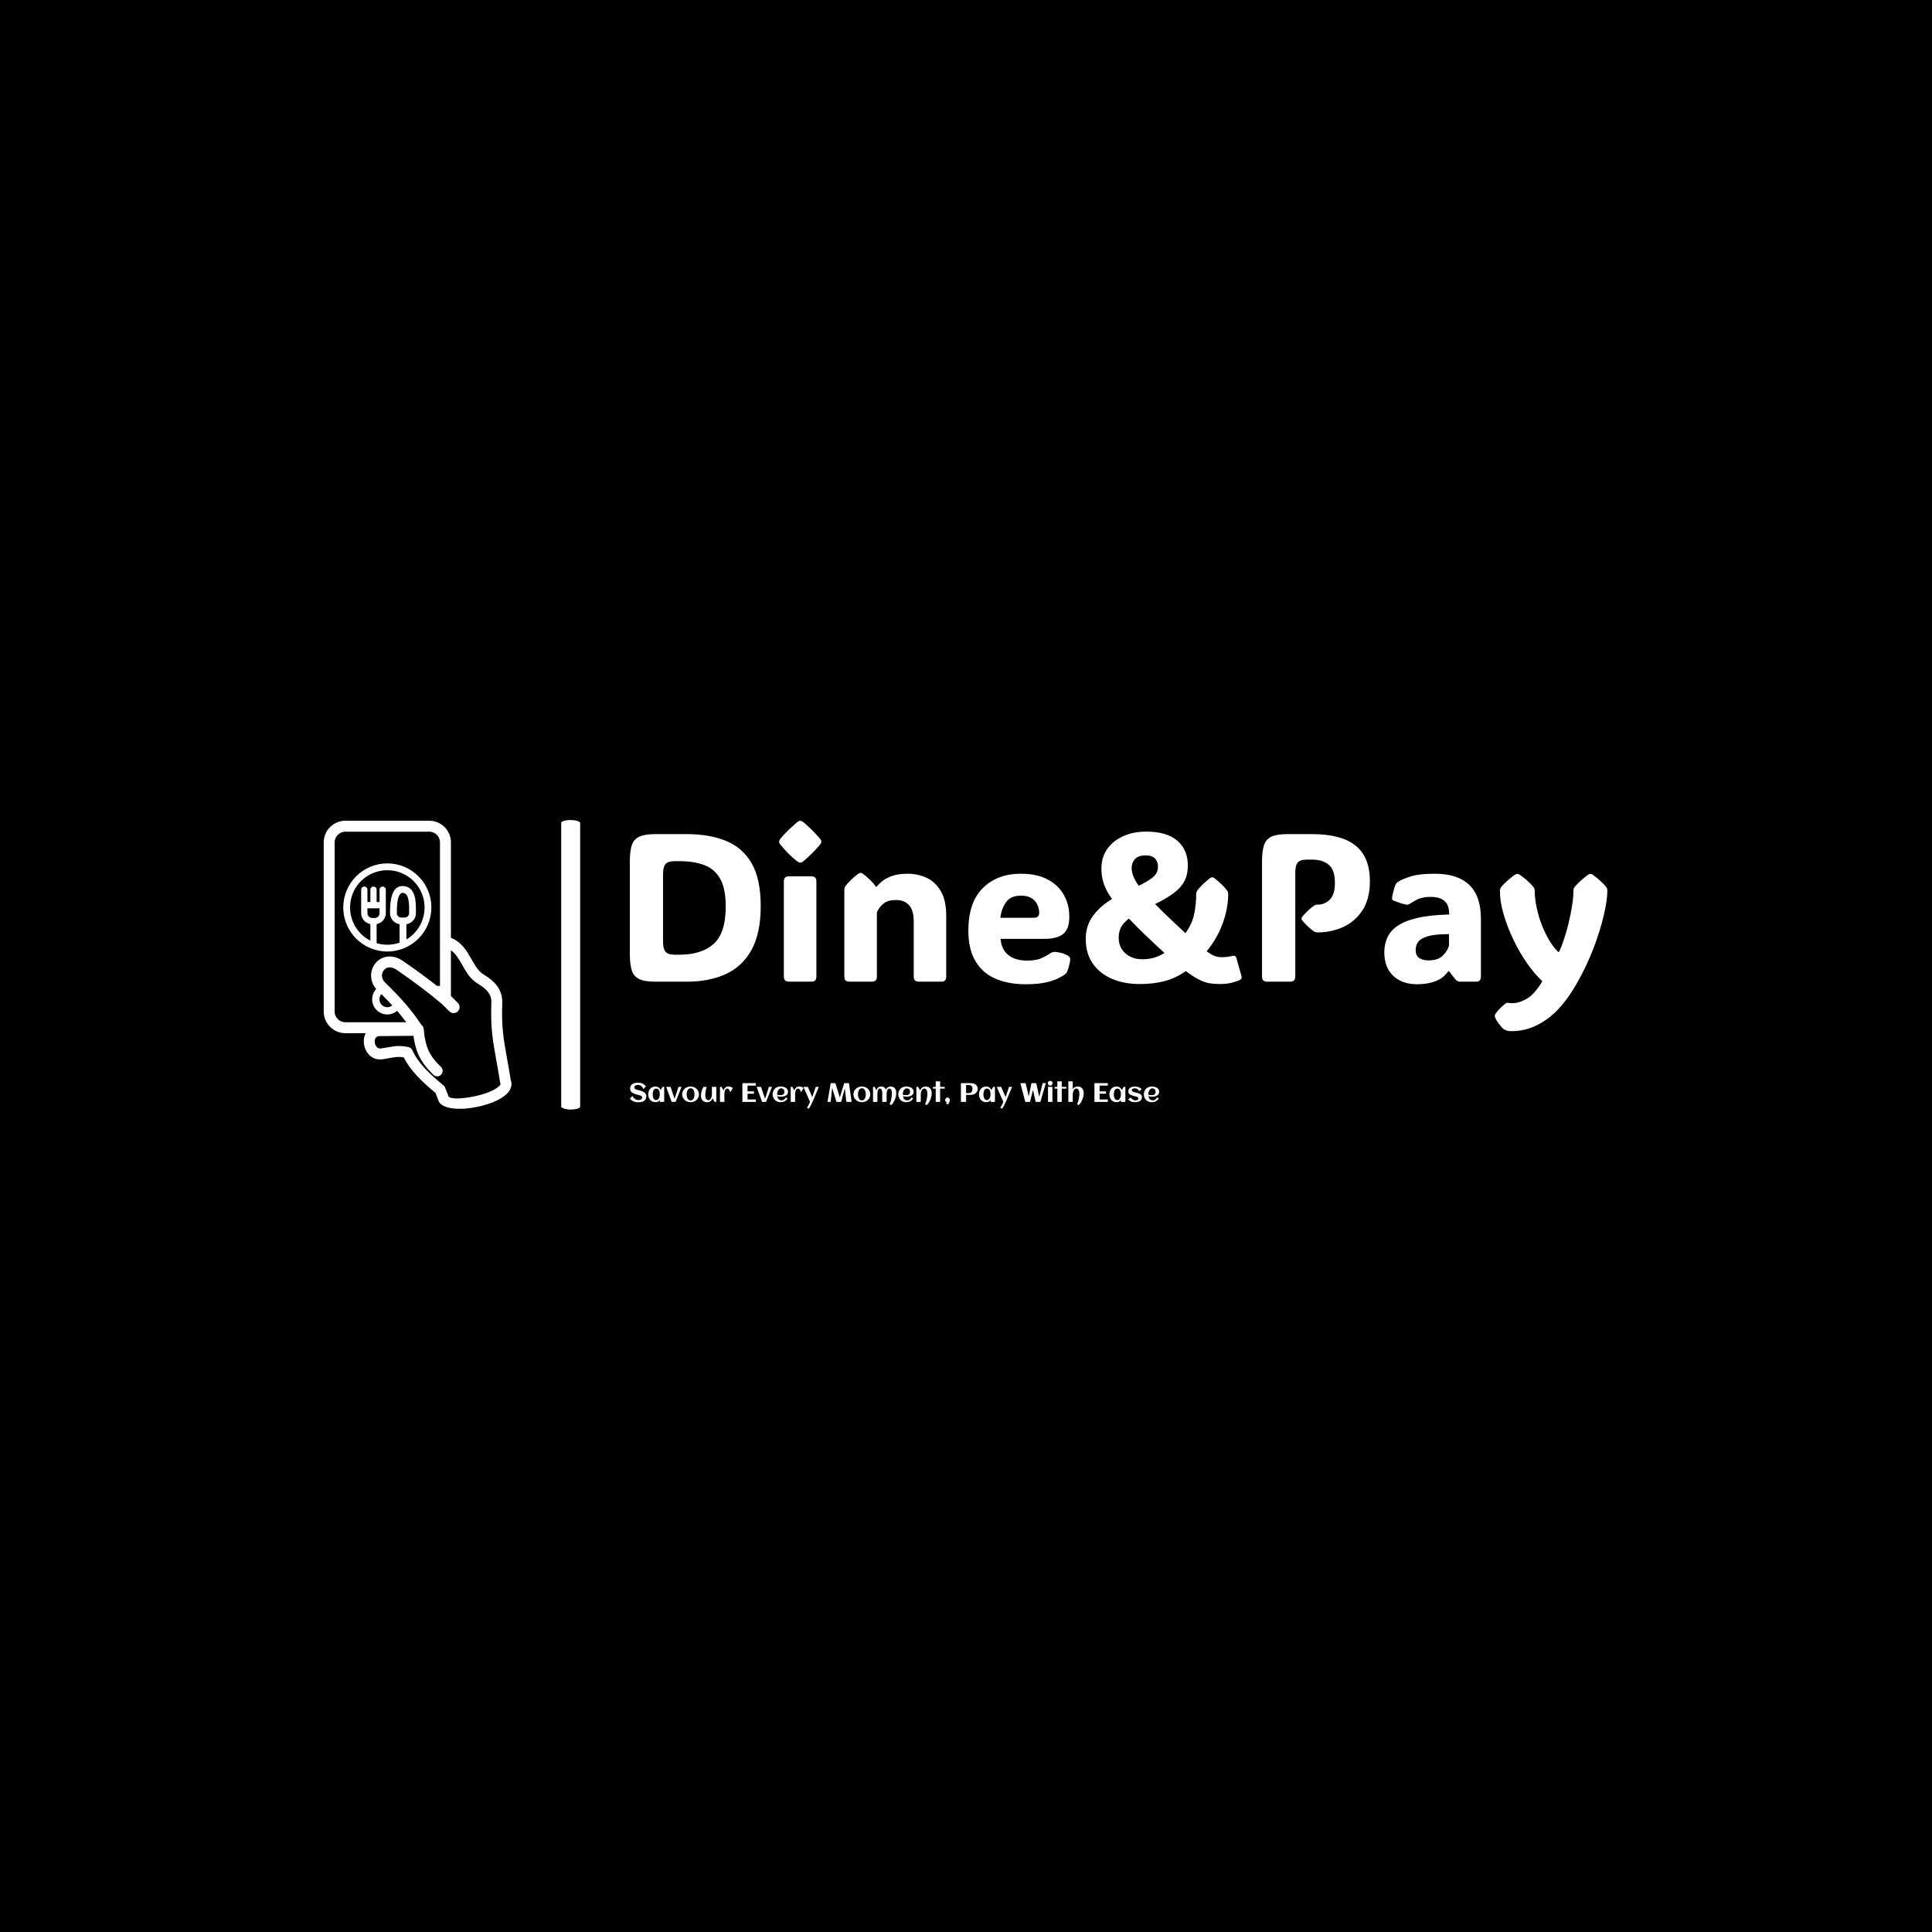 <svg xmlns="http://www.w3.org/2000/svg" version="1.1" xmlns:xlink="http://www.w3.org/1999/xlink" xmlns:svgjs="http://svgjs.dev/svgjs" width="1500" height="1500" viewBox="0 0 1500 1500"><rect width="1500" height="1500" fill="#000000"></rect><g transform="matrix(0.667,0,0,0.667,249.394,635.666)"><svg viewBox="0 0 396 90" data-background-color="#ffffff" preserveAspectRatio="xMidYMid meet" height="340" width="1500" xmlns="http://www.w3.org/2000/svg" xmlns:xlink="http://www.w3.org/1999/xlink"><g id="tight-bounds" transform="matrix(1,0,0,1,0.24,0.397)"><svg viewBox="0 0 395.52 89.205" height="89.205" width="395.52"><g><svg viewBox="0 0 519.379 117.141" height="89.205" width="395.52"><g><rect width="7.678" height="117.141" x="96.081" y="0" fill="#ffffff" opacity="1" stroke-width="0" stroke="transparent" fill-opacity="1" class="rect-yte-0" data-fill-palette-color="primary" rx="1%" id="yte-0" data-palette-color="#010102"></rect></g><g transform="matrix(1,0,0,1,123.859,0.291)"><svg viewBox="0 0 395.52 116.558" height="116.558" width="395.52"><g id="textblocktransform"><svg viewBox="0 0 395.52 116.558" height="116.558" width="395.52" id="textblock"><g><svg viewBox="0 0 395.52 85.141" height="85.141" width="395.52"><g transform="matrix(1,0,0,1,0,0)"><svg width="395.52" viewBox="3.91 -38.18 231.91 49.92" height="85.141" data-palette-color="#010102"><path d="M17.43 0L9.94 0Q7.42 0 6.12-0.63 4.81-1.27 4.36-2.71 3.91-4.15 3.91-6.54L3.91-6.54 3.91-28.47Q3.91-30.91 4.36-32.34 4.81-33.76 6.12-34.39 7.42-35.01 9.94-35.01L9.94-35.01 17.43-35.01Q22.68-35.01 26.62-33.45 30.57-31.88 32.76-28.16 34.96-24.44 34.96-17.94L34.96-17.94Q34.96-11.45 32.76-7.51 30.57-3.56 26.62-1.78 22.68 0 17.43 0L17.43 0ZM15.65-28.59L14.58-28.59Q12.96-28.59 12.38-27.91 11.79-27.22 11.79-25.56L11.79-25.56 11.79-9.45Q11.79-7.81 12.38-7.1 12.96-6.4 14.58-6.4L14.58-6.4 15.7-6.4Q20.92-6.4 23.79-8.96 26.66-11.52 26.66-17.85L26.66-17.85Q26.66-22.07 25.35-24.4 24.05-26.73 21.58-27.66 19.12-28.59 15.65-28.59L15.65-28.59ZM39.33-33.2L39.33-33.2Q39.33-33.52 39.52-33.76 39.72-34.01 40.04-34.4L40.04-34.4Q40.72-35.18 41.62-36.05 42.53-36.91 43.45-37.72L43.45-37.72Q44.04-38.18 44.33-38.18L44.33-38.18Q44.63-38.18 45.24-37.72L45.24-37.72Q47.21-36.01 48.61-34.4L48.61-34.4Q48.92-34.03 49.13-33.78 49.34-33.52 49.34-33.2L49.34-33.2Q49.34-32.89 49.13-32.64 48.92-32.4 48.58-31.98L48.58-31.98Q47.92-31.23 47.04-30.36 46.16-29.49 45.24-28.71L45.24-28.71Q44.89-28.42 44.7-28.33 44.5-28.25 44.33-28.25L44.33-28.25Q44.16-28.25 43.98-28.33 43.8-28.42 43.41-28.71L43.41-28.71Q42.43-29.49 41.57-30.36 40.72-31.23 40.04-32.03L40.04-32.03Q39.72-32.42 39.52-32.65 39.33-32.89 39.33-33.2ZM48.17-23.71L48.17-1.29Q48.17-0.56 47.86-0.28 47.56 0 46.82 0L46.82 0 41.79 0Q41.06 0 40.76-0.28 40.45-0.56 40.45-1.29L40.45-1.29 40.45-23.71Q40.45-24.44 40.76-24.72 41.06-25 41.79-25L41.79-25 46.82-25Q47.56-25 47.86-24.72 48.17-24.44 48.17-23.71L48.17-23.71ZM78.97-15.55L78.97-15.55 78.97-1.29Q78.97-0.56 78.67-0.28 78.36 0 77.63 0L77.63 0 72.6 0Q71.87 0 71.56-0.28 71.26-0.56 71.26-1.29L71.26-1.29 71.26-14.28Q71.26-16.94 70.14-18.16 69.01-19.38 67.08-19.38L67.08-19.38Q65.16-19.38 64.12-18.55 63.08-17.72 62.52-16.46L62.52-16.46 62.52-1.29Q62.52-0.56 62.21-0.28 61.91 0 61.18 0L61.18 0 56.15 0Q55.41 0 55.11-0.28 54.8-0.56 54.8-1.29L54.8-1.29 54.8-21.75Q54.8-22.34 55.05-22.66L55.05-22.66Q55.56-23.34 56.28-24.05 57-24.76 58.05-25.56L58.05-25.56Q58.37-25.81 58.66-25.81L58.66-25.81Q58.93-25.81 59.27-25.56L59.27-25.56Q60.3-24.76 61.03-24.02 61.76-23.29 62.32-22.51L62.32-22.51 62.45-22.51Q62.86-23.05 63.69-23.77 64.52-24.49 66.02-25.05 67.52-25.61 69.87-25.61L69.87-25.61Q72.16-25.61 74.24-24.68 76.31-23.75 77.64-21.56 78.97-19.36 78.97-15.55ZM97.82 0.61L97.82 0.61Q93.69 0.61 90.64-0.72 87.59-2.05 85.91-4.86 84.22-7.67 84.22-12.11L84.22-12.11Q84.22-18.77 87.64-22.19 91.06-25.61 96.72-25.61L96.72-25.61Q100.41-25.61 102.96-24.29 105.51-22.97 106.84-20.65 108.17-18.33 108.17-15.36L108.17-15.36Q108.17-12.45 106.68-11.3 105.19-10.16 102.34-10.16L102.34-10.16 91.86-10.16Q92.06-7.64 93.71-6.32 95.35-5 98.19-5L98.19-5Q100.43-5 101.79-5.68 103.14-6.35 103.68-6.74L103.68-6.74Q104.14-7.08 104.73-7.06L104.73-7.06Q105.19-7.06 106.06-6.87 106.93-6.69 107.78-6.2L107.78-6.2Q108.39-5.88 108.39-5.32L108.39-5.32Q108.39-5 108.27-4.42L108.27-4.42Q108.2-4.08 108.02-3.43 107.85-2.78 107.59-2.22L107.59-2.22Q107.44-1.95 107.12-1.71L107.12-1.71Q106.63-1.37 105.55-0.81 104.46-0.24 102.58 0.18 100.7 0.61 97.82 0.61ZM91.81-15.16L91.81-15.16 99.77-15.16Q101.02-15.16 101.02-16.31L101.02-16.31Q101.02-18.04 99.93-19.23 98.85-20.41 96.67-20.41L96.67-20.41Q94.3-20.41 93.19-18.9 92.08-17.38 91.81-15.16ZM133-14.06L133-14.06Q134.54-12.6 135.73-11.5L135.73-11.5Q137.34-13.77 137.81-16.09 138.27-18.41 138.27-20.56L138.27-20.56 138.27-20.7Q138.27-21.29 138.52-21.61L138.52-21.61Q139.47-22.9 141.47-24.51L141.47-24.51Q141.81-24.76 142.08-24.76L142.08-24.76Q142.37-24.76 142.67-24.51L142.67-24.51Q144.62-22.97 145.62-21.61L145.62-21.61Q145.86-21.29 145.86-20.7L145.86-20.7 145.86-20.68Q145.86-17.46 144.59-13.9 143.32-10.35 140.76-7.2L140.76-7.2Q142.01-6.3 142.79-6.05 143.57-5.81 144.37-5.81L144.37-5.81Q145.2-5.81 145.8-5.91 146.4-6.01 146.82-6.1L146.82-6.1Q147.62-6.32 147.82-5.59L147.82-5.59 148.99-1.42Q149.21-0.68 148.6-0.39L148.6-0.39Q147.99-0.1 146.78 0.23 145.57 0.56 143.79 0.56L143.79 0.56Q142.59 0.56 141.47 0.38 140.35 0.2 139-0.46 137.66-1.12 135.81-2.51L135.81-2.51Q133.32-0.78 130.69-0.11 128.07 0.56 124.84 0.56L124.84 0.56Q121.25 0.56 118.36-0.65 115.47-1.86 113.77-4.25 112.07-6.64 112.07-10.16L112.07-10.16Q112.07-13.28 113.76-15.58 115.44-17.87 118.3-19.63L118.3-19.63Q116.86-21.63 116.32-23.32 115.79-25 115.79-26.9L115.79-26.9Q115.79-29.47 117.13-31.42 118.47-33.37 120.86-34.48 123.26-35.6 126.41-35.6L126.41-35.6Q131.34-35.6 133.82-33.42 136.29-31.25 136.29-27.56L136.29-27.56Q136.29-25.37 135.46-23.82 134.63-22.27 132.92-21 131.22-19.73 128.53-18.41L128.53-18.41Q129.46-17.46 130.57-16.38 131.68-15.31 133-14.06ZM122.96-26.95L122.96-26.95Q122.96-25.07 124.65-22.75L124.65-22.75Q127.38-24.1 128.3-25.05 129.21-26 129.21-27.25L129.21-27.25Q129.21-28.44 128.52-29.2 127.82-29.96 126.31-29.96L126.31-29.96Q124.48-29.96 123.72-29.06 122.96-28.17 122.96-26.95ZM119.89-10.47L119.89-10.47Q119.89-8.15 121.46-6.74 123.04-5.32 125.45-5.32L125.45-5.32Q126.92-5.32 128.19-5.66 129.46-6.01 130.75-6.81L130.75-6.81Q129.34-8.08 127.68-9.67L127.68-9.67Q126.06-11.18 124.73-12.5 123.4-13.82 122.3-14.97L122.3-14.97Q120.96-13.92 120.42-12.87 119.89-11.82 119.89-10.47ZM167.15-11.69L167.15-11.69Q166.52-11.69 166.08-12.01L166.08-12.01Q165.61-12.33 164.98-12.92 164.34-13.5 163.56-14.36L163.56-14.36Q163.27-14.7 163.27-14.97L163.27-14.97Q163.27-15.23 163.56-15.58L163.56-15.58Q165.08-17.29 166.32-18.09L166.32-18.09Q166.61-18.29 167.15-18.29L167.15-18.29Q168.81-18.29 170.02-19.53 171.23-20.78 171.18-23.56L171.18-23.56Q171.15-26.56 169.7-27.76 168.25-28.96 165.73-28.96L165.73-28.96 164.56-28.96Q162.95-28.96 162.37-28.27 161.78-27.59 161.78-25.93L161.78-25.93 161.78-1.29Q161.78-0.56 161.47-0.28 161.17 0 160.44 0L160.44 0 155.24 0Q154.5 0 154.2-0.28 153.89-0.56 153.89-1.29L153.89-1.29 153.89-28.47Q153.89-30.91 154.35-32.34 154.8-33.76 156.1-34.39 157.41-35.01 159.92-35.01L159.92-35.01 165.73-35.01Q172.74-35.01 176.11-32.26 179.48-29.52 179.48-23.85L179.48-23.85Q179.48-19.6 177.71-16.92 175.94-14.23 173.12-12.96 170.3-11.69 167.15-11.69ZM190.71 0.61L190.71 0.61Q187.12 0.61 185.01-1.4 182.9-3.42 182.9-6.96L182.9-6.96Q182.9-8.79 183.57-10.36 184.24-11.94 185.91-13.15 187.58-14.36 190.6-15.09 193.61-15.82 198.3-15.94L198.3-15.94Q198.3-18.16 197.19-19.14 196.08-20.12 193.86-20.12L193.86-20.12Q191.86-20.12 190.59-19.43 189.32-18.75 189-18.51L189-18.51Q188.66-18.21 188.17-18.29L188.17-18.29Q187.51-18.38 186.76-18.63 186.02-18.87 185.17-19.19L185.17-19.19Q185.04-19.24 184.9-19.35 184.75-19.46 184.73-19.68L184.73-19.68Q184.73-19.8 184.75-19.98 184.78-20.17 184.87-20.65L184.87-20.65Q184.97-21.14 185.17-21.86 185.36-22.58 185.53-22.97L185.53-22.97Q185.75-23.39 186.26-23.75L186.26-23.75Q186.68-24.1 188.78-24.85 190.88-25.61 194.86-25.61L194.86-25.61Q205.82-25.61 205.82-14.94L205.82-14.94 205.82-1.12Q205.82-0.66 205.56-0.33 205.31 0 204.7 0L204.7 0 201.03 0Q200.64 0 200.34-0.11 200.03-0.22 199.77-0.54L199.77-0.54 198.25-2.49 198.08-2.49Q196.96-0.85 195.07-0.12 193.17 0.61 190.71 0.61ZM193.39-5.05L193.39-5.05Q195.64-5.05 196.79-6.2 197.93-7.35 198.25-8.57L198.25-8.57 198.25-11.28Q194.86-11.28 193.16-10.75 191.46-10.23 190.9-9.39 190.34-8.54 190.34-7.57L190.34-7.57Q190.34-6.15 191.22-5.6 192.1-5.05 193.39-5.05ZM213.19 11.74L213.19 11.74Q212.29 11.74 211.82 11.56 211.36 11.38 211.04 11.11L211.04 11.11Q210.41 10.5 209.67 9.4L209.67 9.4Q209.5 9.13 209.31 8.78 209.11 8.42 209.11 8.18L209.11 8.18Q209.11 7.91 209.24 7.69 209.36 7.47 209.53 7.28L209.53 7.28Q209.92 6.76 210.48 6.21 211.04 5.66 211.43 5.35L211.43 5.35Q211.7 5.13 211.87 5.07 212.04 5 212.17 5L212.17 5Q212.29 5 212.53 5.05 212.78 5.1 213.26 5.1L213.26 5.1Q214.95 5.1 216.78 4 218.61 2.91 220.39-0.12L220.39-0.12Q218.54-1.83 216.74-4.41 214.95-6.98 213.51-10 212.07-13.01 211.2-16.02 210.33-19.02 210.33-21.56L210.33-21.56Q210.33-22.09 210.6-22.41L210.6-22.41Q211.73-23.8 213.8-25.32L213.8-25.32Q214.17-25.56 214.46-25.56L214.46-25.56Q214.78-25.56 215.12-25.32L215.12-25.32Q216.24-24.51 217.01-23.8 217.78-23.1 218.32-22.41L218.32-22.41Q218.59-22.09 218.59-21.51L218.59-21.51 218.59-21.61Q218.59-19.68 219.05-17.53 219.51-15.38 220.32-13.34 221.13-11.3 222.13-9.66 223.13-8.01 224.2-7.03L224.2-7.03 224.32-7.03Q224.81-7.96 225.41-9.7 226.01-11.45 226.55-13.59 227.08-15.72 227.42-17.83 227.77-19.95 227.77-21.58L227.77-21.58 227.77-21.51Q227.77-22.09 228.01-22.41L228.01-22.41Q228.57-23.1 229.33-23.8 230.09-24.51 231.16-25.32L231.16-25.32Q231.5-25.56 231.79-25.56L231.79-25.56Q232.14-25.56 232.43-25.32L232.43-25.32Q233.53-24.51 234.28-23.8 235.04-23.1 235.58-22.41L235.58-22.41Q235.82-22.09 235.82-21.53L235.82-21.53Q235.8-19.31 234.97-15.73 234.14-12.16 232.55-7.98 230.96-3.81 228.69 0.2L228.69 0.2Q225.3 6.23 221.37 8.98 217.44 11.74 213.19 11.74ZM235.82-21.58L235.82-21.58 235.82-21.51 235.82-21.53Q235.82-21.56 235.82-21.58ZM210.33-21.51L210.33-21.58 210.33-21.56 210.33-21.51Z" opacity="1" transform="matrix(1,0,0,1,0,0)" fill="#ffffff" class="wordmark-text-0" data-fill-palette-color="primary" id="text-0"></path></svg></g></svg></g><g transform="matrix(1,0,0,1,0,105.241)"><svg viewBox="0 0 214.174 11.317" height="11.317" width="214.174"><g transform="matrix(1,0,0,1,0,0)"><svg width="214.174" viewBox="1.88 -39.5 993.74 52.51" height="11.317" data-palette-color="#32393f"><path d="M32.79-10.74L32.79-10.74Q32.79-8.47 32.21-6.74 31.64-5 30.6-3.74 29.57-2.47 28.15-1.61 26.73-0.76 25.06-0.24 23.39 0.27 21.52 0.49 19.65 0.71 17.72 0.71L17.72 0.71Q15.19 0.71 13.04 0.33 10.89-0.05 9-0.87 7.1-1.68 5.36-2.98 3.61-4.27 1.88-6.13L1.88-6.13 6.86-11.18Q7.54-9.5 8.74-8.07 9.94-6.64 11.36-5.62 12.79-4.59 14.33-4 15.87-3.42 17.24-3.42L17.24-3.42Q18.85-3.42 20.26-3.65 21.68-3.88 22.73-4.42 23.78-4.96 24.38-5.85 24.98-6.74 24.98-8.08L24.98-8.08Q24.98-9.11 24.51-9.84 24.05-10.57 23.3-11.1 22.56-11.62 21.61-11.99 20.65-12.35 19.67-12.61 18.68-12.87 17.72-13.07 16.77-13.28 16.04-13.5L16.04-13.5Q14.6-13.92 13.04-14.39 11.47-14.87 9.96-15.48 8.45-16.09 7.09-16.88 5.74-17.68 4.71-18.76 3.69-19.85 3.08-21.28 2.47-22.71 2.47-24.56L2.47-24.56Q2.47-26.78 3.02-28.5 3.56-30.22 4.57-31.49 5.57-32.76 6.93-33.63 8.3-34.5 9.94-35.02 11.57-35.55 13.42-35.78 15.26-36.01 17.19-36.01L17.19-36.01Q19.82-36.01 21.98-35.52 24.15-35.03 25.98-34.13 27.81-33.23 29.33-31.97 30.86-30.71 32.2-29.17L32.2-29.17 27.22-24.12Q26.64-25.88 25.6-27.29 24.56-28.71 23.29-29.72 22.02-30.74 20.63-31.29 19.24-31.84 17.94-31.84L17.94-31.84Q16.26-31.84 14.84-31.6 13.43-31.37 12.41-30.85 11.4-30.32 10.84-29.43 10.28-28.54 10.28-27.22L10.28-27.22Q10.28-26.17 10.69-25.44 11.11-24.71 11.8-24.19 12.5-23.68 13.38-23.35 14.26-23.02 15.2-22.78 16.14-22.53 17.05-22.35 17.97-22.17 18.73-21.95L18.73-21.95Q20.19-21.53 21.8-21.07 23.41-20.61 24.98-19.98 26.54-19.36 27.95-18.55 29.37-17.75 30.44-16.64 31.52-15.53 32.15-14.07 32.79-12.62 32.79-10.74ZM66.4-28.2L66.4 0 58.15 0 58.15-3.37Q56.69-1.37 54.62-0.4 52.56 0.56 50.1 0.56L50.1 0.56Q46.87 0.56 44.33-0.59 41.79-1.73 40.04-3.72 38.28-5.71 37.35-8.4 36.42-11.08 36.42-14.16L36.42-14.16Q36.42-17.24 37.35-19.92 38.28-22.61 40.04-24.6 41.79-26.59 44.33-27.73 46.87-28.88 50.1-28.88L50.1-28.88Q51.73-28.88 53.21-28.39 54.69-27.91 55.92-27.01 57.15-26.12 58.09-24.87 59.03-23.61 59.57-22.07L59.57-22.07 63.23-28.2 66.4-28.2ZM58.1-14.16L58.1-14.16Q58.1-15.26 57.99-16.48 57.88-17.7 57.61-18.9 57.35-20.09 56.87-21.18 56.39-22.27 55.65-23.11 54.9-23.95 53.85-24.44 52.81-24.93 51.41-24.93L51.41-24.93Q50.02-24.93 49-24.43 47.97-23.93 47.24-23.08 46.51-22.24 46.03-21.14 45.55-20.04 45.29-18.85 45.02-17.65 44.91-16.44 44.8-15.23 44.8-14.16L44.8-14.16Q44.8-13.09 44.91-11.87 45.02-10.64 45.29-9.45 45.55-8.25 46.03-7.15 46.51-6.05 47.24-5.21 47.97-4.37 49-3.87 50.02-3.37 51.41-3.37L51.41-3.37Q52.68-3.37 53.67-3.89 54.66-4.42 55.41-5.3 56.15-6.18 56.66-7.3 57.18-8.42 57.49-9.62 57.81-10.82 57.96-12 58.1-13.18 58.1-14.16ZM98.9-28.2L87.79 0 80.37 0 70.11-28.2 78.36-28.2 85.88-5.74 93.18-28.2 98.9-28.2ZM131.61-14.16L131.61-14.16Q131.61-11.96 131.02-10.03 130.44-8.11 129.4-6.47 128.36-4.83 126.9-3.53 125.43-2.22 123.69-1.32 121.94-0.42 119.95 0.07 117.96 0.56 115.86 0.56L115.86 0.56Q113.76 0.56 111.78 0.07 109.81-0.42 108.06-1.32 106.32-2.22 104.85-3.53 103.39-4.83 102.35-6.47 101.31-8.11 100.72-10.05 100.14-11.99 100.14-14.16L100.14-14.16Q100.14-16.33 100.72-18.27 101.31-20.21 102.35-21.85 103.39-23.49 104.85-24.79 106.32-26.1 108.06-27 109.81-27.91 111.78-28.39 113.76-28.88 115.86-28.88L115.86-28.88Q117.96-28.88 119.95-28.39 121.94-27.91 123.69-27 125.43-26.1 126.9-24.79 128.36-23.49 129.4-21.85 130.44-20.21 131.02-18.27 131.61-16.33 131.61-14.16ZM123.21-14.16L123.21-14.16Q123.21-15.33 123.08-16.64 122.94-17.94 122.62-19.2 122.31-20.46 121.76-21.62 121.21-22.78 120.4-23.65 119.6-24.51 118.47-25.04 117.35-25.56 115.86-25.56L115.86-25.56Q114.45-25.56 113.35-25.02 112.25-24.49 111.43-23.6 110.61-22.71 110.06-21.53 109.51-20.36 109.17-19.1 108.83-17.85 108.68-16.56 108.54-15.28 108.54-14.16L108.54-14.16Q108.54-13.04 108.68-11.76 108.83-10.47 109.17-9.2 109.51-7.93 110.06-6.77 110.61-5.62 111.43-4.72 112.25-3.83 113.35-3.3 114.45-2.76 115.86-2.76L115.86-2.76Q117.33-2.76 118.45-3.28 119.57-3.81 120.39-4.69 121.21-5.57 121.75-6.71 122.28-7.86 122.61-9.13 122.94-10.4 123.08-11.69 123.21-12.99 123.21-14.16ZM135.37-12.06L135.37-12.06Q135.37-13.99 135.7-16.06 136.03-18.14 136.65-20.21 137.27-22.29 138.15-24.32 139.03-26.34 140.13-28.2L140.13-28.2 146.16-28.2Q145.55-26.37 145.07-24.38 144.59-22.39 144.26-20.4 143.94-18.41 143.75-16.5 143.57-14.6 143.57-12.96L143.57-12.96Q143.57-12.01 143.65-10.93 143.74-9.84 143.96-8.75 144.18-7.67 144.58-6.67 144.99-5.66 145.62-4.9 146.25-4.13 147.17-3.67 148.09-3.22 149.33-3.22L149.33-3.22Q150.55-3.22 151.52-3.77 152.48-4.32 153.21-5.21 153.95-6.1 154.46-7.25 154.97-8.4 155.3-9.61 155.63-10.82 155.79-11.98 155.95-13.13 155.95-14.06L155.95-14.06 155.95-28.2 164.2-28.2 164.2 0 161.03 0 157.24-6.57Q156.53-4.93 155.52-3.6 154.51-2.27 153.21-1.32 151.92-0.37 150.34 0.15 148.77 0.66 146.94 0.66L146.94 0.66Q144.01 0.66 141.84-0.29 139.66-1.25 138.22-2.93 136.78-4.61 136.07-6.95 135.37-9.28 135.37-12.06ZM195.06-25.71L195.06-25.71 190.42-18.02Q190.12-18.99 189.66-20.21 189.2-21.44 188.51-22.5 187.83-23.56 186.88-24.28 185.93-25 184.68-25L184.68-25Q183.53-25 182.69-24.41 181.85-23.83 181.26-22.89 180.68-21.95 180.3-20.76 179.92-19.58 179.71-18.37 179.5-17.16 179.43-16.05 179.36-14.94 179.36-14.14L179.36-14.14 179.36 0 171.08 0 171.08-28.2 174.26-28.2 177.6-21.63Q178.28-23.22 179.16-24.55 180.04-25.88 181.19-26.84 182.34-27.81 183.79-28.34 185.24-28.88 187.07-28.88L187.07-28.88Q188.02-28.88 189.2-28.72 190.37-28.56 191.49-28.19 192.61-27.81 193.57-27.2 194.52-26.59 195.06-25.71ZM238.43-4.49L238.43 0 213.19 0 213.19-35.16 238.43-35.16 238.43-30.66 222.88-30.66 222.88-19.8 234.89-19.8 234.89-15.33 222.88-15.33 222.88-4.49 238.43-4.49ZM268.71-28.2L257.6 0 250.18 0 239.92-28.2 248.17-28.2 255.69-5.74 262.99-28.2 268.71-28.2ZM278.42-13.38L278.42-13.38Q279.93-13.04 281.45-12.84 282.96-12.65 284.5-12.65L284.5-12.65Q286.11-12.65 287.49-12.95 288.87-13.26 289.88-13.98 290.9-14.7 291.48-15.89 292.07-17.09 292.07-18.87L292.07-18.87Q292.07-20.31 291.68-21.51 291.29-22.71 290.52-23.56 289.75-24.41 288.62-24.89 287.5-25.37 286.01-25.37L286.01-25.37Q284.62-25.37 283.51-24.85 282.4-24.34 281.56-23.47 280.71-22.61 280.12-21.46 279.52-20.31 279.13-19.07 278.74-17.82 278.57-16.55 278.4-15.28 278.4-14.16L278.4-14.16Q278.4-13.96 278.4-13.77 278.4-13.57 278.42-13.38ZM298.76-18.95L298.76-18.95Q298.76-17.21 298.2-15.86 297.63-14.5 296.67-13.48 295.71-12.45 294.44-11.74 293.17-11.04 291.73-10.58 290.29-10.13 288.76-9.94 287.23-9.74 285.79-9.74L285.79-9.74Q283.96-9.74 282.18-10 280.4-10.25 278.66-10.82L278.66-10.82Q278.93-9.2 279.52-7.75 280.1-6.3 281.08-5.21 282.06-4.13 283.49-3.49 284.91-2.86 286.87-2.86L286.87-2.86Q288.16-2.86 289.33-3.25 290.5-3.64 291.48-4.35 292.46-5.05 293.2-6.03 293.95-7.01 294.41-8.2L294.41-8.2 297.98-6.88Q297.17-4.96 295.77-3.55 294.36-2.15 292.59-1.23 290.82-0.32 288.83 0.12 286.84 0.56 284.89 0.56L284.89 0.56Q281.67 0.56 278.93-0.52 276.2-1.61 274.22-3.56 272.24-5.52 271.12-8.23 270-10.94 270-14.16L270-14.16Q270-17.38 271.12-20.09 272.24-22.8 274.22-24.76 276.2-26.71 278.93-27.8 281.67-28.88 284.89-28.88L284.89-28.88Q286.45-28.88 288.09-28.66 289.72-28.44 291.26-27.97 292.8-27.49 294.17-26.73 295.53-25.98 296.55-24.87 297.56-23.75 298.16-22.29 298.76-20.83 298.76-18.95ZM327.88-25.71L327.88-25.71 323.24-18.02Q322.95-18.99 322.48-20.21 322.02-21.44 321.34-22.5 320.65-23.56 319.7-24.28 318.75-25 317.5-25L317.5-25Q316.36-25 315.51-24.41 314.67-23.83 314.09-22.89 313.5-21.95 313.12-20.76 312.74-19.58 312.54-18.37 312.33-17.16 312.26-16.05 312.18-14.94 312.18-14.14L312.18-14.14 312.18 0 303.91 0 303.91-28.2 307.08-28.2 310.42-21.63Q311.11-23.22 311.99-24.55 312.87-25.88 314.01-26.84 315.16-27.81 316.61-28.34 318.07-28.88 319.9-28.88L319.9-28.88Q320.85-28.88 322.02-28.72 323.19-28.56 324.32-28.19 325.44-27.81 326.39-27.2 327.34-26.59 327.88-25.71ZM350.85-28.2L356.56-28.2 346.31-3.39Q344.55 0.85 342.39 5.02 340.23 9.18 337.72 13.01L337.72 13.01 334.49 11.06Q335.1 9.96 335.93 8.52 336.76 7.08 337.57 5.54 338.38 4 339.06 2.5 339.74 1 340.11-0.24L340.11-0.24 327.78-28.2 336.03-28.2 344.41-9.13 350.85-28.2ZM389.74 0L381.71-26.22 378.97 0 372.99 0 378.97-35.16 387.83-35.16 396.06-8.33 404.39-35.16 413.25-35.16 418.23 0 408.37 0 405.46-25.54 398.6 0 389.74 0ZM453.21-14.16L453.21-14.16Q453.21-11.96 452.63-10.03 452.04-8.11 451-6.47 449.97-4.83 448.5-3.53 447.04-2.22 445.29-1.32 443.54-0.42 441.55 0.07 439.56 0.56 437.47 0.56L437.47 0.56Q435.37 0.56 433.39 0.07 431.41-0.42 429.66-1.32 427.92-2.22 426.45-3.53 424.99-4.83 423.95-6.47 422.91-8.11 422.33-10.05 421.74-11.99 421.74-14.16L421.74-14.16Q421.74-16.33 422.33-18.27 422.91-20.21 423.95-21.85 424.99-23.49 426.45-24.79 427.92-26.1 429.66-27 431.41-27.91 433.39-28.39 435.37-28.88 437.47-28.88L437.47-28.88Q439.56-28.88 441.55-28.39 443.54-27.91 445.29-27 447.04-26.1 448.5-24.79 449.97-23.49 451-21.85 452.04-20.21 452.63-18.27 453.21-16.33 453.21-14.16ZM444.81-14.16L444.81-14.16Q444.81-15.33 444.68-16.64 444.55-17.94 444.23-19.2 443.91-20.46 443.36-21.62 442.81-22.78 442.01-23.65 441.2-24.51 440.08-25.04 438.95-25.56 437.47-25.56L437.47-25.56Q436.05-25.56 434.95-25.02 433.85-24.49 433.03-23.6 432.22-22.71 431.67-21.53 431.12-20.36 430.78-19.1 430.43-17.85 430.29-16.56 430.14-15.28 430.14-14.16L430.14-14.16Q430.14-13.04 430.29-11.76 430.43-10.47 430.78-9.2 431.12-7.93 431.67-6.77 432.22-5.62 433.03-4.72 433.85-3.83 434.95-3.3 436.05-2.76 437.47-2.76L437.47-2.76Q438.93-2.76 440.05-3.28 441.18-3.81 441.99-4.69 442.81-5.57 443.35-6.71 443.89-7.86 444.22-9.13 444.55-10.4 444.68-11.69 444.81-12.99 444.81-14.16ZM502.04-16.46L502.04-16.46Q502.04-13.55 501.35-10.4 500.67-7.25 499.44-4.26 498.2-1.27 496.47 1.39 494.74 4.05 492.61 6.01L492.61 6.01 489.51 4.32Q490.22 3.05 490.81 1.46 491.39-0.12 491.88-1.88 492.37-3.64 492.74-5.49 493.1-7.35 493.36-9.19 493.61-11.04 493.74-12.77 493.86-14.5 493.86-16.02L493.86-16.02Q493.86-16.87 493.81-17.87 493.76-18.87 493.6-19.87 493.44-20.87 493.13-21.79 492.81-22.71 492.26-23.43 491.71-24.15 490.89-24.57 490.07-25 488.93-25L488.93-25Q487.8-25 487.01-24.4 486.22-23.8 485.66-22.85 485.09-21.9 484.76-20.7 484.44-19.51 484.26-18.3 484.09-17.09 484.03-15.99 483.97-14.89 483.97-14.14L483.97-14.14 483.97 0 475.74 0 475.74-13.13Q475.74-13.99 475.77-15.2 475.79-16.41 475.71-17.72 475.62-19.04 475.39-20.35 475.16-21.66 474.66-22.68 474.16-23.71 473.3-24.35 472.45-25 471.15-25L471.15-25Q470.06-25 469.31-24.39 468.57-23.78 468.07-22.81 467.57-21.85 467.28-20.64 467-19.43 466.87-18.23 466.73-17.02 466.71-15.93 466.69-14.84 466.69-14.14L466.69-14.14 466.69 0 458.41 0 458.41-28.2 461.58-28.2 464.61-21.63Q465.64-25.05 467.85-26.97 470.06-28.88 473.72-28.88L473.72-28.88Q477.01-28.88 479.19-27.51 481.36-26.15 482.6-23.07L482.6-23.07Q483.31-24.41 484.18-25.49 485.05-26.56 486.11-27.32 487.17-28.08 488.46-28.48 489.76-28.88 491.32-28.88L491.32-28.88Q494.2-28.88 496.24-27.94 498.28-27 499.57-25.34 500.87-23.68 501.45-21.4 502.04-19.12 502.04-16.46ZM514.32-13.38L514.32-13.38Q515.83-13.04 517.34-12.84 518.86-12.65 520.39-12.65L520.39-12.65Q522.01-12.65 523.39-12.95 524.76-13.26 525.78-13.98 526.79-14.7 527.38-15.89 527.96-17.09 527.96-18.87L527.96-18.87Q527.96-20.31 527.57-21.51 527.18-22.71 526.41-23.56 525.64-24.41 524.52-24.89 523.4-25.37 521.91-25.37L521.91-25.37Q520.52-25.37 519.41-24.85 518.29-24.34 517.45-23.47 516.61-22.61 516.01-21.46 515.41-20.31 515.02-19.07 514.63-17.82 514.46-16.55 514.29-15.28 514.29-14.16L514.29-14.16Q514.29-13.96 514.29-13.77 514.29-13.57 514.32-13.38ZM534.65-18.95L534.65-18.95Q534.65-17.21 534.09-15.86 533.53-14.5 532.56-13.48 531.6-12.45 530.33-11.74 529.06-11.04 527.62-10.58 526.18-10.13 524.65-9.94 523.13-9.74 521.69-9.74L521.69-9.74Q519.86-9.74 518.08-10 516.29-10.25 514.56-10.82L514.56-10.82Q514.83-9.2 515.41-7.75 516-6.3 516.98-5.21 517.95-4.13 519.38-3.49 520.81-2.86 522.76-2.86L522.76-2.86Q524.06-2.86 525.23-3.25 526.4-3.64 527.38-4.35 528.35-5.05 529.1-6.03 529.84-7.01 530.31-8.2L530.31-8.2 533.87-6.88Q533.07-4.96 531.66-3.55 530.26-2.15 528.49-1.23 526.72-0.32 524.73 0.12 522.74 0.56 520.79 0.56L520.79 0.56Q517.56 0.56 514.83-0.52 512.09-1.61 510.12-3.56 508.14-5.52 507.02-8.23 505.89-10.94 505.89-14.16L505.89-14.16Q505.89-17.38 507.02-20.09 508.14-22.8 510.12-24.76 512.09-26.71 514.83-27.8 517.56-28.88 520.79-28.88L520.79-28.88Q522.35-28.88 523.98-28.66 525.62-28.44 527.16-27.97 528.7-27.49 530.06-26.73 531.43-25.98 532.44-24.87 533.46-23.75 534.05-22.29 534.65-20.83 534.65-18.95ZM568.63-16.16L568.63-16.16Q568.63-13.31 567.94-10.21 567.24-7.1 566-4.13 564.75-1.15 563.02 1.48 561.29 4.1 559.21 6.01L559.21 6.01 556.11 4.32Q556.77 3.1 557.35 1.59 557.94 0.07 558.42-1.62 558.89-3.32 559.27-5.13 559.65-6.93 559.91-8.7 560.16-10.47 560.3-12.15 560.43-13.82 560.43-15.26L560.43-15.26Q560.43-16.21 560.36-17.3 560.28-18.38 560.05-19.47 559.82-20.56 559.43-21.56 559.04-22.56 558.39-23.32 557.75-24.07 556.83-24.54 555.91-25 554.67-25L554.67-25Q553.45-25 552.5-24.45 551.54-23.9 550.81-23.01 550.08-22.12 549.55-20.97 549.03-19.82 548.7-18.62 548.37-17.41 548.22-16.24 548.08-15.06 548.08-14.14L548.08-14.14 548.08 0 539.8 0 539.8-28.2 542.98-28.2 546.76-21.63Q547.44-23.27 548.47-24.61 549.49-25.95 550.79-26.9 552.08-27.86 553.66-28.37 555.23-28.88 557.06-28.88L557.06-28.88Q559.99-28.88 562.16-27.93 564.34-26.98 565.78-25.28 567.22-23.58 567.93-21.25 568.63-18.92 568.63-16.16ZM584.4-24.93L584.4 0 576.13 0 576.13-24.93 571-24.93 571-28.2 576.13-28.2 576.13-38.57 584.4-38.57 584.4-28.2 592.95-28.2 592.95-24.93 584.4-24.93ZM602.66-3.66L602.66-3.66Q602.66-2.54 602.37-1.37 602.08-0.2 601.55 0.92 601.03 2.03 600.32 3.02 599.61 4 598.78 4.76L598.78 4.76 595.26 2.91Q595.78 2.51 596.3 1.88 596.83 1.25 596.93 0.61L596.93 0.61Q596.22 0.39 595.64-0.02 595.07-0.44 594.65-1.01 594.24-1.59 594.01-2.26 593.78-2.93 593.78-3.66L593.78-3.66Q593.78-4.57 594.13-5.38 594.48-6.2 595.08-6.8 595.68-7.4 596.49-7.75 597.29-8.11 598.22-8.11L598.22-8.11Q599.15-8.11 599.95-7.75 600.76-7.4 601.37-6.8 601.98-6.2 602.32-5.38 602.66-4.57 602.66-3.66ZM633.15-13.13L633.15 0 623.46 0 623.46-35.16 642.45-35.16Q644.92-35.16 647.18-34.5 649.43-33.84 651.17-32.51 652.9-31.18 653.94-29.16 654.98-27.15 654.98-24.44L654.98-24.44Q654.98-22.73 654.49-21.23 654-19.73 653.13-18.48 652.27-17.24 651.09-16.24 649.92-15.23 648.53-14.55 647.14-13.87 645.59-13.5 644.04-13.13 642.45-13.13L642.45-13.13 633.15-13.13ZM645.16-24.44L645.16-24.44Q645.16-27.83 643.44-29.77 641.72-31.71 638.25-31.71L638.25-31.71 633.15-31.71 633.15-16.46 638.25-16.46Q640.11-16.46 641.41-17.05 642.72-17.65 643.55-18.73 644.38-19.8 644.77-21.25 645.16-22.71 645.16-24.44ZM687.35-28.2L687.35 0 679.1 0 679.1-3.37Q677.63-1.37 675.57-0.4 673.5 0.56 671.04 0.56L671.04 0.56Q667.82 0.56 665.28-0.59 662.74-1.73 660.98-3.72 659.22-5.71 658.29-8.4 657.37-11.08 657.37-14.16L657.37-14.16Q657.37-17.24 658.29-19.92 659.22-22.61 660.98-24.6 662.74-26.59 665.28-27.73 667.82-28.88 671.04-28.88L671.04-28.88Q672.67-28.88 674.15-28.39 675.63-27.91 676.86-27.01 678.09-26.12 679.03-24.87 679.97-23.61 680.51-22.07L680.51-22.07 684.17-28.2 687.35-28.2ZM679.05-14.16L679.05-14.16Q679.05-15.26 678.94-16.48 678.83-17.7 678.56-18.9 678.29-20.09 677.81-21.18 677.34-22.27 676.59-23.11 675.85-23.95 674.8-24.44 673.75-24.93 672.36-24.93L672.36-24.93Q670.97-24.93 669.94-24.43 668.91-23.93 668.18-23.08 667.45-22.24 666.97-21.14 666.5-20.04 666.23-18.85 665.96-17.65 665.85-16.44 665.74-15.23 665.74-14.16L665.74-14.16Q665.74-13.09 665.85-11.87 665.96-10.64 666.23-9.45 666.5-8.25 666.97-7.15 667.45-6.05 668.18-5.21 668.91-4.37 669.94-3.87 670.97-3.37 672.36-3.37L672.36-3.37Q673.63-3.37 674.62-3.89 675.6-4.42 676.35-5.3 677.09-6.18 677.61-7.3 678.12-8.42 678.44-9.62 678.75-10.82 678.9-12 679.05-13.18 679.05-14.16ZM713.76-28.2L719.47-28.2 709.22-3.39Q707.46 0.85 705.3 5.02 703.14 9.18 700.63 13.01L700.63 13.01 697.4 11.06Q698.01 9.96 698.84 8.52 699.67 7.08 700.48 5.54 701.29 4 701.97 2.5 702.65 1 703.02-0.24L703.02-0.24 690.69-28.2 698.94-28.2 707.32-9.13 713.76-28.2ZM758.78-22.46L753.14 0 744.27 0 735.04-35.16 744.93-35.16 750.77-10.21 755.94-35.16 764.83-35.16 770.49-9.57 776.87-35.16 782.85-35.16 772.62 0 763.73 0 758.78-22.46ZM795.59-35.01L795.59-35.01Q795.59-34.08 795.24-33.25 794.88-32.42 794.27-31.81 793.66-31.2 792.83-30.85 792-30.49 791.07-30.49L791.07-30.49Q790.14-30.49 789.33-30.85 788.51-31.2 787.9-31.81 787.29-32.42 786.93-33.25 786.58-34.08 786.58-35.01L786.58-35.01Q786.58-35.94 786.93-36.76 787.29-37.57 787.9-38.18 788.51-38.79 789.33-39.15 790.14-39.5 791.07-39.5L791.07-39.5Q792-39.5 792.83-39.15 793.66-38.79 794.27-38.18 794.88-37.57 795.24-36.76 795.59-35.94 795.59-35.01ZM795.22-28.17L795.22 0 786.95 0 786.95-28.17 795.22-28.17ZM812.75-24.93L812.75 0 804.47 0 804.47-24.93 799.35-24.93 799.35-28.2 804.47-28.2 804.47-38.57 812.75-38.57 812.75-28.2 821.29-28.2 821.29-24.93 812.75-24.93ZM853.96-16.16L853.96-16.16Q853.96-13.31 853.26-10.21 852.57-7.1 851.32-4.13 850.08-1.15 848.34 1.48 846.61 4.1 844.53 6.01L844.53 6.01 841.43 4.32Q842.09 3.1 842.68 1.59 843.26 0.07 843.74-1.62 844.22-3.32 844.6-5.13 844.97-6.93 845.23-8.7 845.49-10.47 845.62-12.15 845.76-13.82 845.76-15.26L845.76-15.26Q845.76-16.21 845.68-17.3 845.61-18.38 845.38-19.47 845.14-20.56 844.75-21.56 844.36-22.56 843.72-23.32 843.07-24.07 842.15-24.54 841.24-25 839.99-25L839.99-25Q838.77-25 837.82-24.45 836.87-23.9 836.14-23.01 835.4-22.12 834.88-20.97 834.35-19.82 834.02-18.62 833.69-17.41 833.55-16.24 833.4-15.06 833.4-14.14L833.4-14.14 833.4 0 825.13 0 825.13-38.57 833.38-38.57 833.38-24.05Q834.96-26.37 837.27-27.62 839.58-28.88 842.39-28.88L842.39-28.88Q845.32-28.88 847.49-27.93 849.66-26.98 851.1-25.28 852.54-23.58 853.25-21.25 853.96-18.92 853.96-16.16ZM899.34-4.49L899.34 0 874.09 0 874.09-35.16 899.34-35.16 899.34-30.66 883.79-30.66 883.79-19.8 895.8-19.8 895.8-15.33 883.79-15.33 883.79-4.49 899.34-4.49ZM932.15-28.2L932.15 0 923.9 0 923.9-3.37Q922.43-1.37 920.37-0.4 918.31 0.56 915.84 0.56L915.84 0.56Q912.62 0.56 910.08-0.59 907.54-1.73 905.78-3.72 904.02-5.71 903.1-8.4 902.17-11.08 902.17-14.16L902.17-14.16Q902.17-17.24 903.1-19.92 904.02-22.61 905.78-24.6 907.54-26.59 910.08-27.73 912.62-28.88 915.84-28.88L915.84-28.88Q917.48-28.88 918.95-28.39 920.43-27.91 921.66-27.01 922.9-26.12 923.84-24.87 924.78-23.61 925.31-22.07L925.31-22.07 928.98-28.2 932.15-28.2ZM923.85-14.16L923.85-14.16Q923.85-15.26 923.74-16.48 923.63-17.7 923.36-18.9 923.09-20.09 922.62-21.18 922.14-22.27 921.39-23.11 920.65-23.95 919.6-24.44 918.55-24.93 917.16-24.93L917.16-24.93Q915.77-24.93 914.74-24.43 913.72-23.93 912.98-23.08 912.25-22.24 911.78-21.14 911.3-20.04 911.03-18.85 910.76-17.65 910.65-16.44 910.54-15.23 910.54-14.16L910.54-14.16Q910.54-13.09 910.65-11.87 910.76-10.64 911.03-9.45 911.3-8.25 911.78-7.15 912.25-6.05 912.98-5.21 913.72-4.37 914.74-3.87 915.77-3.37 917.16-3.37L917.16-3.37Q918.43-3.37 919.42-3.89 920.41-4.42 921.15-5.3 921.9-6.18 922.41-7.3 922.92-8.42 923.24-9.62 923.56-10.82 923.7-12 923.85-13.18 923.85-14.16ZM963.3-9.01L963.3-9.01Q963.3-7.15 962.76-5.71 962.22-4.27 961.3-3.21 960.37-2.15 959.1-1.43 957.83-0.71 956.38-0.27 954.92 0.17 953.34 0.37 951.75 0.56 950.19 0.56L950.19 0.56Q948.09 0.56 946.48 0.29 944.87 0.02 943.4-0.57 941.94-1.17 940.48-2.12 939.03-3.08 937.25-4.44L937.25-4.44 942.06-8.37Q942.72-7.13 943.8-6.12 944.89-5.1 946.06-4.37 947.23-3.64 948.33-3.25 949.43-2.86 950.12-2.86L950.12-2.86Q950.68-2.86 951.38-2.89 952.09-2.93 952.83-3.04 953.56-3.15 954.27-3.37 954.97-3.59 955.52-3.97 956.07-4.35 956.4-4.92 956.73-5.49 956.73-6.3L956.73-6.3Q956.73-7.13 956.3-7.75 955.88-8.37 955.19-8.84 954.51-9.3 953.63-9.62 952.75-9.94 951.86-10.18 950.97-10.42 950.14-10.61 949.31-10.79 948.7-10.96L948.7-10.96Q947.58-11.28 946.33-11.61 945.09-11.94 943.87-12.37 942.64-12.79 941.53-13.38 940.42-13.96 939.58-14.78 938.74-15.6 938.24-16.71 937.74-17.82 937.74-19.31L937.74-19.31Q937.74-22.05 938.82-23.89 939.91-25.73 941.69-26.84 943.47-27.95 945.75-28.42 948.02-28.88 950.36-28.88L950.36-28.88Q951.97-28.88 953.75-28.55 955.54-28.22 957.22-27.58 958.9-26.93 960.37-26 961.83-25.07 962.81-23.88L962.81-23.88 958-19.92Q957.46-21.39 956.6-22.44 955.73-23.49 954.72-24.16 953.7-24.83 952.64-25.15 951.58-25.46 950.68-25.46L950.68-25.46Q949.8-25.46 948.7-25.39 947.6-25.32 946.64-24.98 945.67-24.63 945-23.94 944.33-23.24 944.33-22.02L944.33-22.02Q944.33-21.14 944.73-20.52 945.13-19.9 945.79-19.45 946.45-18.99 947.3-18.69 948.14-18.38 949.02-18.15 949.9-17.92 950.73-17.75 951.56-17.58 952.21-17.38L952.21-17.38Q953.34-17.07 954.6-16.74 955.85-16.41 957.07-15.98 958.29-15.55 959.43-14.98 960.56-14.4 961.42-13.57 962.27-12.74 962.79-11.63 963.3-10.52 963.3-9.01ZM975.28-13.38L975.28-13.38Q976.8-13.04 978.31-12.84 979.82-12.65 981.36-12.65L981.36-12.65Q982.97-12.65 984.35-12.95 985.73-13.26 986.75-13.98 987.76-14.7 988.35-15.89 988.93-17.09 988.93-18.87L988.93-18.87Q988.93-20.31 988.54-21.51 988.15-22.71 987.38-23.56 986.61-24.41 985.49-24.89 984.37-25.37 982.88-25.37L982.88-25.37Q981.48-25.37 980.37-24.85 979.26-24.34 978.42-23.47 977.58-22.61 976.98-21.46 976.38-20.31 975.99-19.07 975.6-17.82 975.43-16.55 975.26-15.28 975.26-14.16L975.26-14.16Q975.26-13.96 975.26-13.77 975.26-13.57 975.28-13.38ZM995.62-18.95L995.62-18.95Q995.62-17.21 995.06-15.86 994.5-14.5 993.53-13.48 992.57-12.45 991.3-11.74 990.03-11.04 988.59-10.58 987.15-10.13 985.62-9.94 984.1-9.74 982.66-9.74L982.66-9.74Q980.83-9.74 979.04-10 977.26-10.25 975.53-10.82L975.53-10.82Q975.8-9.2 976.38-7.75 976.97-6.3 977.94-5.21 978.92-4.13 980.35-3.49 981.78-2.86 983.73-2.86L983.73-2.86Q985.02-2.86 986.2-3.25 987.37-3.64 988.35-4.35 989.32-5.05 990.07-6.03 990.81-7.01 991.27-8.2L991.27-8.2 994.84-6.88Q994.03-4.96 992.63-3.55 991.23-2.15 989.46-1.23 987.69-0.32 985.7 0.12 983.71 0.56 981.75 0.56L981.75 0.56Q978.53 0.56 975.8-0.52 973.06-1.61 971.08-3.56 969.11-5.52 967.98-8.23 966.86-10.94 966.86-14.16L966.86-14.16Q966.86-17.38 967.98-20.09 969.11-22.8 971.08-24.76 973.06-26.71 975.8-27.8 978.53-28.88 981.75-28.88L981.75-28.88Q983.32-28.88 984.95-28.66 986.59-28.44 988.13-27.97 989.66-27.49 991.03-26.73 992.4-25.98 993.41-24.87 994.42-23.75 995.02-22.29 995.62-20.83 995.62-18.95Z" opacity="1" transform="matrix(1,0,0,1,0,0)" fill="#ffffff" class="slogan-text-1" data-fill-palette-color="secondary" id="text-1"></path></svg></g></svg></g></svg></g></svg></g><g transform="matrix(1,0,0,1,0,0.291)"><svg viewBox="0 0 75.982 116.558" height="116.558" width="75.982"><g><svg xmlns="http://www.w3.org/2000/svg" xmlns:xlink="http://www.w3.org/1999/xlink" xml:space="preserve" version="1.1" style="shape-rendering:geometricPrecision;text-rendering:geometricPrecision;image-rendering:optimizeQuality;" viewBox="0 0 8021.318 12304.892" x="0" y="0" fill-rule="evenodd" clip-rule="evenodd" id="icon-0" width="75.982" height="116.558" class="icon-icon-0" data-fill-palette-color="accent"><g fill="#040404" data-fill-palette-color="accent"><path class="" d="M922 0H4511C4764 0 4995 104 5162 271S5433 668 5433 922V5000C5896 5184 6109 5559 6319 5928 6463 6182 6606 6432 6828 6565 7052 6698 7250 6852 7393 7041 7547 7244 7635 7481 7626 7766 7590 8814 7676 9296 7826 10133 7875 10403 7930 10708 7988 11071 8070 11292 7996 11494 7817 11670 7688 11797 7498 11909 7276 12003 7065 12092 6824 12165 6583 12217 5883 12369 5134 12337 4929 12017 4919 12001 4911 11984 4905 11967 4889 11920 4867 11863 4842 11798L4772 11623C4510 11407 4243 11173 4001 10915 3769 10667 3564 10399 3415 10105 3181 10072 3055 10095 2833 10134 2737 10152 2627 10172 2520 10188 2189 10237 1945 10068 1814 9828 1759 9728 1725 9614 1714 9500 1704 9383 1717 9264 1757 9157L1766 9135C1774 9114 1784 9094 1794 9074H922C668 9074 438 8970 271 8803 104 8637 0 8406 0 8152V922C0 668 104 438 271 271S668 0 922 0M4840 7056C4882 7047 4925 7049 4966 7061V922C4966 797 4914 683 4832 601 4750 518 4636 467 4511 467H922C797 467 683 518 601 601 518 683 467 797 467 922V8152C467 8277 518 8391 601 8473 683 8556 797 8607 922 8607H3526C3401 8440 3274 8281 3141 8127L3136 8121C3022 8217 2876 8275 2716 8275 2538 8275 2376 8203 2259 8086 2141 7968 2069 7806 2069 7628 2069 7457 2134 7302 2242 7186 2040 6955 1988 6677 2042 6432 2070 6306 2127 6188 2206 6091 2286 5991 2390 5910 2512 5859 2756 5755 3066 5770 3386 5990 3743 6236 4088 6482 4418 6730 4563 6839 4703 6947 4840 7056M5433 7485L5728 7780C5828 7879 5828 8042 5729 8141 5629 8241 5467 8242 5367 8143L5069 7844C5062 7839 5055 7834 5048 7828 4762 7584 4458 7342 4139 7102 3819 6861 3478 6618 3122 6373 2951 6255 2801 6241 2692 6287 2644 6307 2602 6341 2568 6382 2533 6426 2509 6477 2496 6532 2469 6654 2503 6796 2625 6914 2948 7227 3231 7518 3494 7824 3734 8103 3957 8394 4178 8727 4226 8763 4260 8817 4269 8880 4277 8903 4281 8927 4281 8952 4281 8962 4280 8973 4279 8982 4314 9327 4373 9588 4476 9814 4588 10057 4757 10272 5010 10519 5102 10609 5104 10756 5014 10848 4925 10940 4778 10942 4685 10853 4391 10566 4192 10309 4053 10007 3943 9767 3876 9506 3833 9187L2393 9198C2289 9199 2226 9245 2198 9307L2194 9319C2178 9362 2173 9410 2177 9458 2182 9510 2197 9561 2222 9606 2266 9686 2346 9742 2453 9726 2588 9706 2676 9690 2751 9677 3064 9621 3220 9593 3616 9667 3688 9681 3753 9728 3785 9801 3913 10089 4111 10353 4340 10598 4572 10845 4839 11076 5101 11292 5136 11317 5165 11351 5182 11394L5276 11628 5334 11783C5453 11906 5970 11873 6485 11762 6703 11714 6916 11650 7095 11574 7265 11503 7404 11422 7490 11338 7535 11294 7559 11255 7550 11228 7542 11210 7536 11190 7533 11169 7472 10789 7417 10484 7369 10215 7213 9347 7123 8847 7161 7751 7166 7582 7114 7442 7023 7322 6921 7187 6768 7071 6589 6964 6262 6769 6089 6465 5915 6158 5781 5922 5645 5684 5433 5530zM2716 1822C3236 1822 3707 2033 4047 2373 4388 2714 4598 3184 4598 3704 4598 4223 4388 4694 4047 5034 3706 5375 3236 5586 2716 5586 2197 5586 1726 5375 1385 5035 1045 4694 834 4224 834 3704 834 3185 1045 2715 1385 2374 1727 2033 2197 1822 2716 1822M3406 2791C3948 2830 3941 3494 3938 3878L3937 3955C3938 4085 3882 4204 3793 4290 3723 4357 3632 4404 3531 4420V5072C3645 5004 3749 4923 3842 4830 4130 4542 4308 4144 4308 3704 4308 3265 4129 2867 3842 2579 3554 2291 3156 2113 2716 2113 2277 2113 1878 2291 1591 2578 1303 2866 1125 3264 1125 3704S1303 4542 1591 4830C1708 4947 1844 5046 1993 5122V4413C1895 4396 1807 4349 1740 4281 1654 4196 1600 4077 1600 3946V2944C1600 2870 1660 2811 1734 2811 1807 2811 1867 2870 1867 2944V3472H1993V2944C1993 2870 2053 2811 2126 2811 2200 2811 2260 2870 2260 2944V3472H2385V2944C2385 2870 2445 2811 2519 2811 2592 2811 2652 2870 2652 2944V3946C2652 4077 2599 4196 2513 4281L2504 4289C2438 4352 2353 4397 2260 4413V5229C2404 5273 2558 5296 2716 5296 2900 5296 3076 5265 3240 5207V4420C3139 4404 3048 4357 2978 4290 2889 4204 2833 4085 2833 3955V3945C2833 3861 2833 3740 2844 3604 2872 3214 2986 2760 3406 2791M3648 3876C3651 3592 3656 3100 3386 3080 3208 3067 3152 3367 3133 3624 3124 3744 3124 3862 3124 3945V3955C3124 4003 3145 4048 3179 4081 3215 4115 3264 4136 3319 4136H3452C3507 4136 3557 4115 3592 4081 3626 4048 3647 4003 3647 3955zM2385 3739H1867V3946C1867 4003 1891 4055 1928 4093S2017 4154 2075 4154H2178C2233 4154 2282 4133 2319 4099L2325 4093C2362 4055 2385 4003 2385 3946zM2929 7889C2783 7729 2628 7570 2463 7406 2411 7466 2380 7543 2380 7628 2380 7720 2417 7805 2478 7866S2623 7964 2716 7964C2797 7964 2871 7936 2929 7889" fill="#ffffff" fill-rule="nonzero" data-fill-palette-color="accent"></path></g></svg></g></svg></g></svg></g><defs></defs></svg><rect width="395.52" height="89.205" fill="none" stroke="none" visibility="hidden"></rect></g></svg></g></svg>